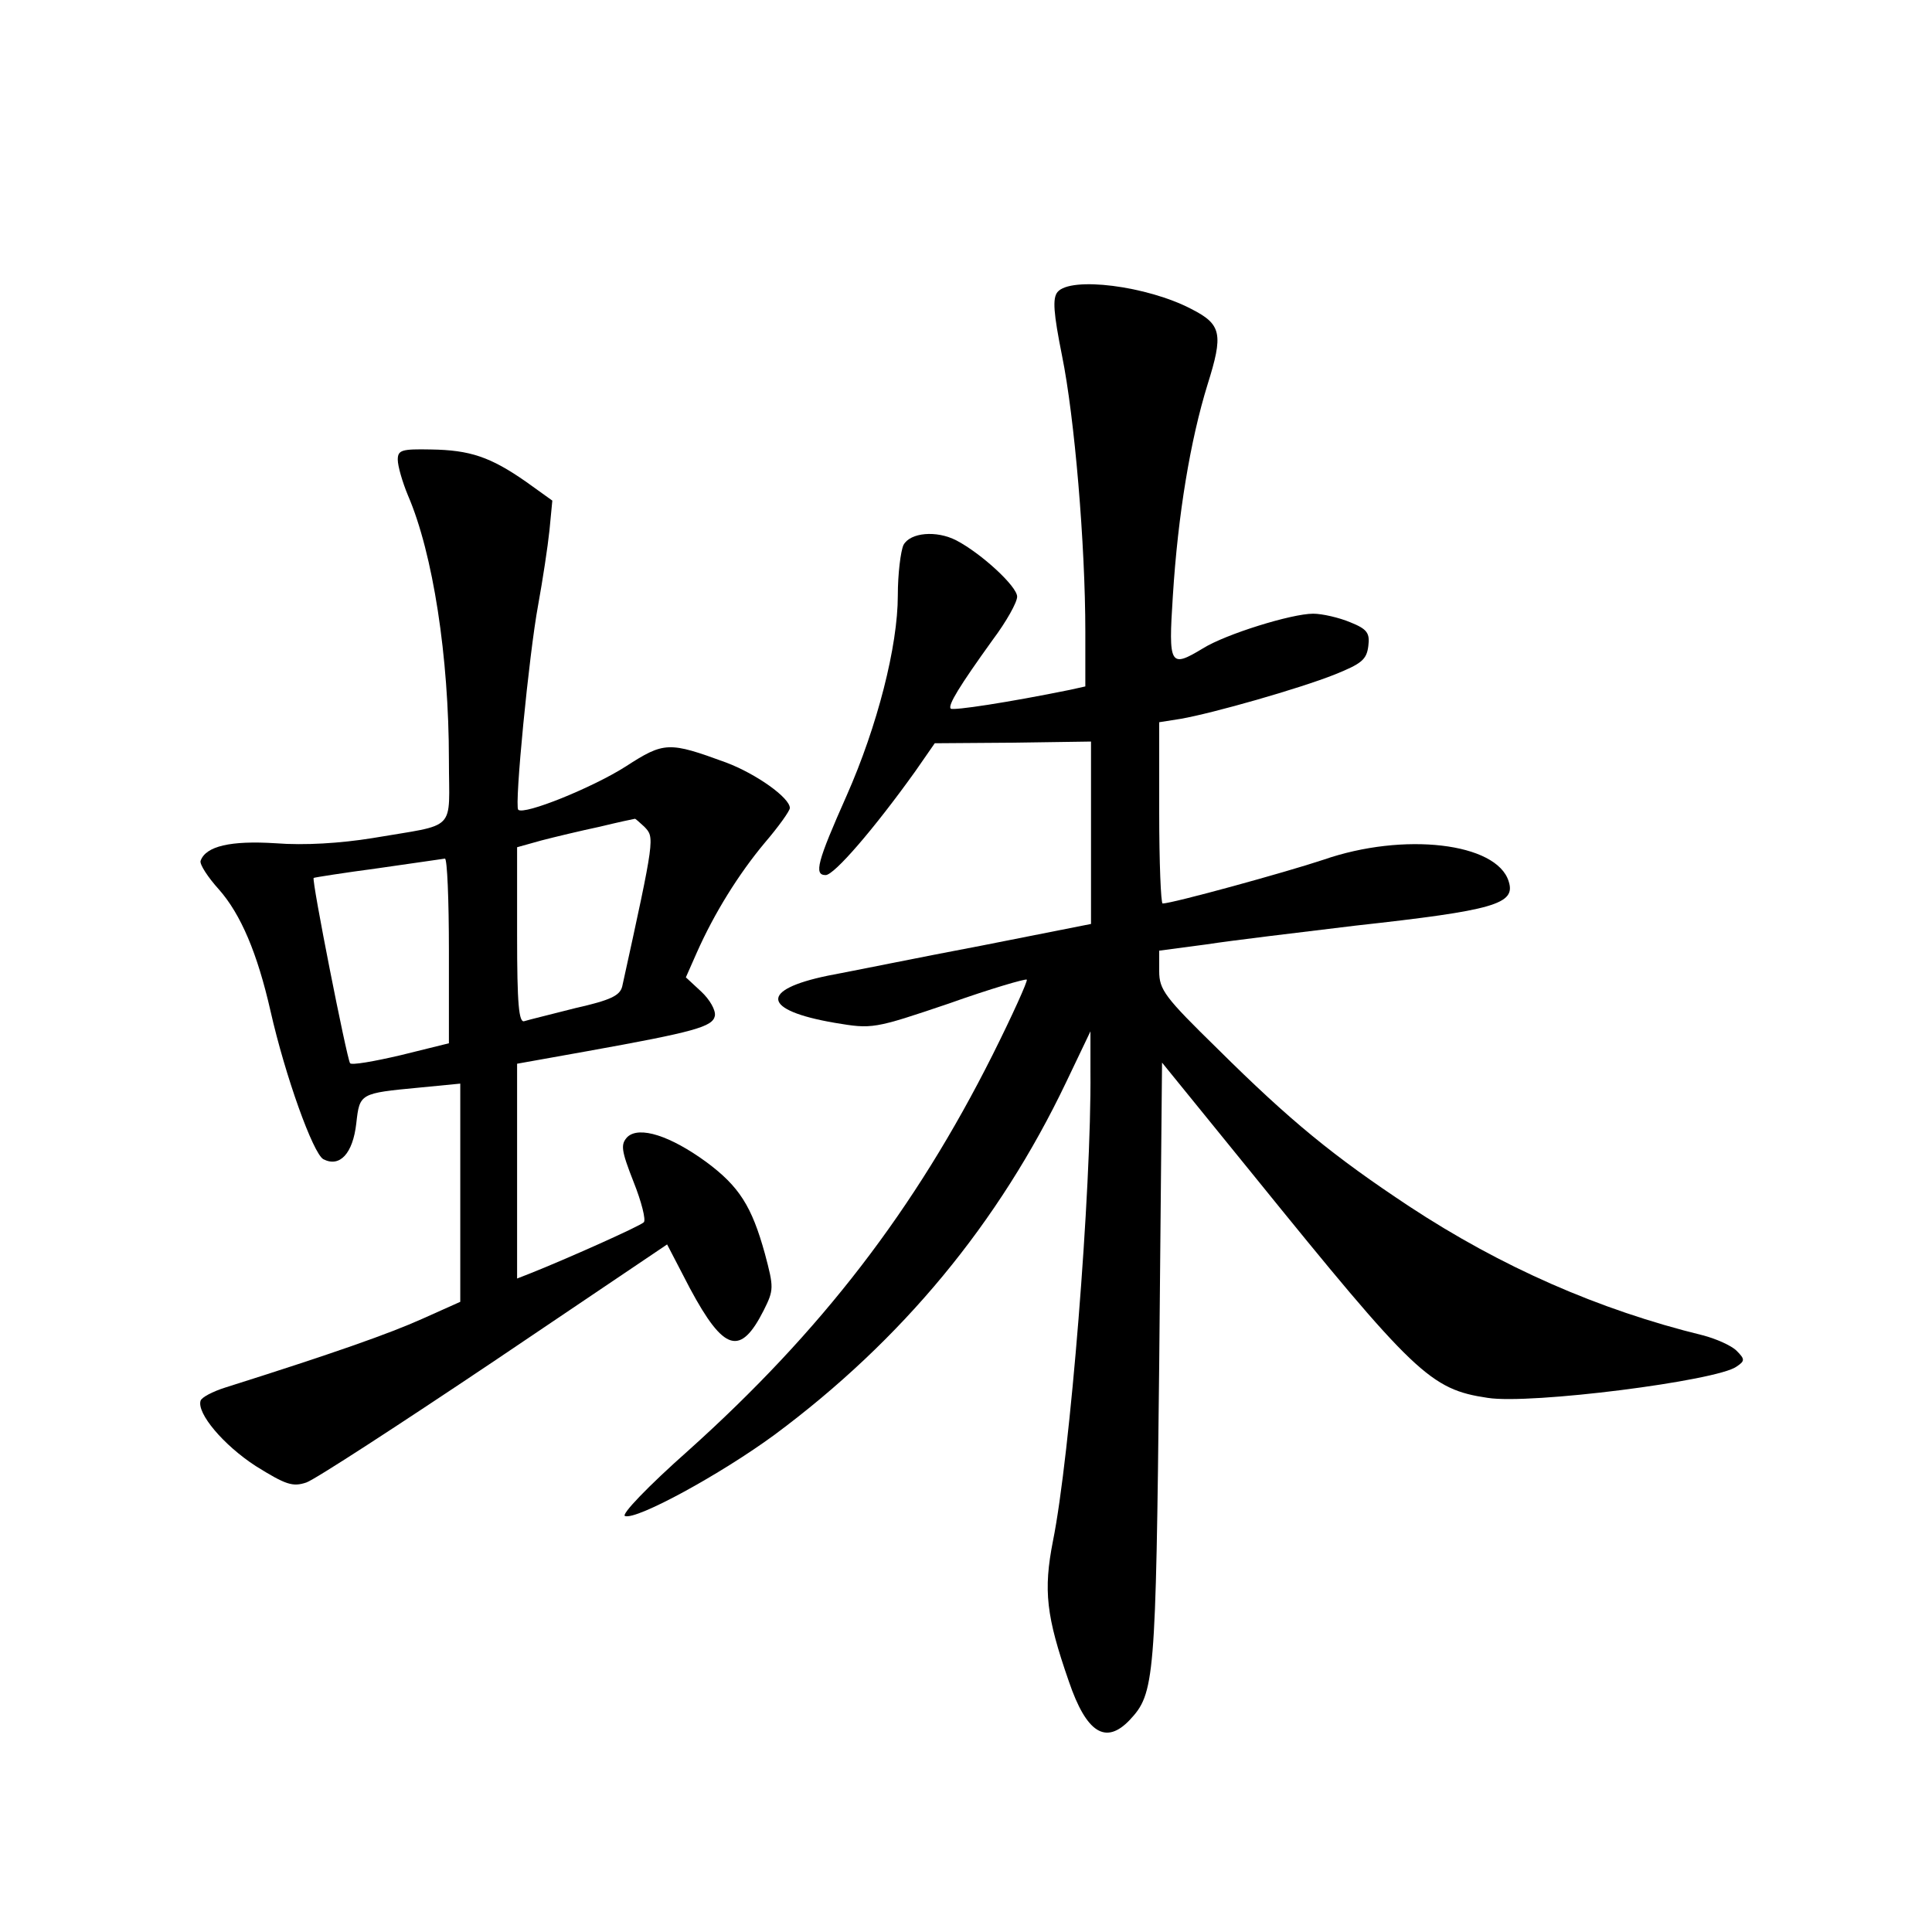 <?xml version="1.0" standalone="no"?>
<!DOCTYPE svg PUBLIC "-//W3C//DTD SVG 20010904//EN"
 "http://www.w3.org/TR/2001/REC-SVG-20010904/DTD/svg10.dtd">
<svg version="1.0" xmlns="http://www.w3.org/2000/svg"
 width="340pt" height="340pt" viewBox="0 0 340 340"
 preserveAspectRatio="xMidYMid meet">
<g transform="translate(0,340) scale(0.1,-0.1)"
fill="#000000" stroke="none">
<path d="M1861 2886 c-9 -11 -7 -37 8 -112 22 -108 41 -332 41 -486 l0 -96
-27 -6 c-108 -22 -206 -37 -210 -33 -5 6 15 39 74 121 24 32 43 66 43 76 0 18
-63 76 -107 99 -35 18 -81 14 -93 -8 -5 -11 -10 -51 -10 -89 0 -89 -36 -230
-90 -352 -52 -117 -58 -140 -37 -140 15 0 85 81 158 183 l34 49 138 1 137 2 0
-161 0 -160 -192 -38 c-106 -20 -228 -45 -271 -53 -121 -25 -116 -61 12 -83
66 -11 68 -11 201 34 73 26 135 44 137 42 2 -2 -25 -62 -60 -132 -137 -273
-302 -487 -536 -697 -70 -62 -119 -113 -111 -115 21 -7 169 74 263 143 225
167 395 373 513 620 l43 90 0 -70 c2 -209 -36 -679 -66 -827 -17 -87 -12 -132
28 -247 31 -91 65 -112 107 -68 44 47 46 68 52 625 l5 532 160 -197 c285 -352
312 -378 413 -393 75 -12 404 30 438 55 15 10 15 13 0 28 -9 9 -36 21 -59 27
-184 45 -356 121 -517 227 -133 88 -209 150 -337 277 -93 91 -103 104 -103
137 l0 36 83 11 c45 7 163 21 262 33 245 27 283 38 270 78 -21 68 -185 87
-326 38 -66 -22 -266 -77 -283 -77 -3 0 -6 72 -6 160 l0 159 38 6 c57 10 208
53 271 78 47 19 56 26 59 50 3 23 -2 30 -32 42 -19 8 -49 15 -65 15 -38 0
-154 -36 -194 -61 -58 -35 -61 -31 -53 92 9 144 31 275 61 372 28 89 25 106
-28 133 -78 41 -213 58 -236 30z"/>
<path d="M700 2591 c0 -11 8 -39 18 -63 44 -102 72 -284 72 -465 0 -129 17
-112 -135 -138 -56 -9 -119 -13 -170 -9 -79 5 -123 -5 -132 -31 -2 -6 13 -29
32 -50 39 -44 68 -113 91 -214 26 -115 75 -251 93 -261 29 -15 52 10 58 63 6
53 6 53 111 63 l72 7 0 -192 0 -192 -67 -30 c-58 -26 -154 -60 -347 -121 -22
-7 -41 -17 -43 -23 -7 -22 40 -78 97 -115 53 -33 65 -37 89 -29 15 5 164 102
331 214 l304 205 40 -77 c60 -112 89 -120 130 -39 18 36 18 40 2 100 -23 83
-45 118 -103 161 -63 46 -118 64 -139 44 -12 -13 -11 -23 11 -79 14 -35 22
-67 18 -71 -7 -7 -137 -65 -200 -90 l-23 -9 0 189 0 189 123 22 c189 34 221
43 225 62 2 10 -9 29 -24 43 l-27 25 19 43 c31 70 74 139 120 194 24 28 44 56
44 61 0 18 -59 60 -112 80 -101 37 -109 37 -177 -7 -58 -37 -179 -86 -189 -76
-7 7 19 274 35 360 8 44 17 103 20 132 l5 52 -46 33 c-63 44 -99 56 -168 57
-51 1 -58 -1 -58 -18z m434 -646 c18 -19 19 -17 -39 -281 -4 -16 -20 -24 -82
-38 -43 -11 -84 -21 -90 -23 -10 -4 -13 30 -13 151 l0 155 43 12 c23 6 69 17
102 24 33 8 61 14 62 14 1 1 8 -6 17 -14z m-344 -218 l0 -163 -85 -21 c-47
-11 -87 -18 -89 -14 -6 10 -68 323 -64 326 2 1 53 9 113 17 61 9 113 16 118
17 4 0 7 -72 7 -162z"/>
</g>
</svg>

